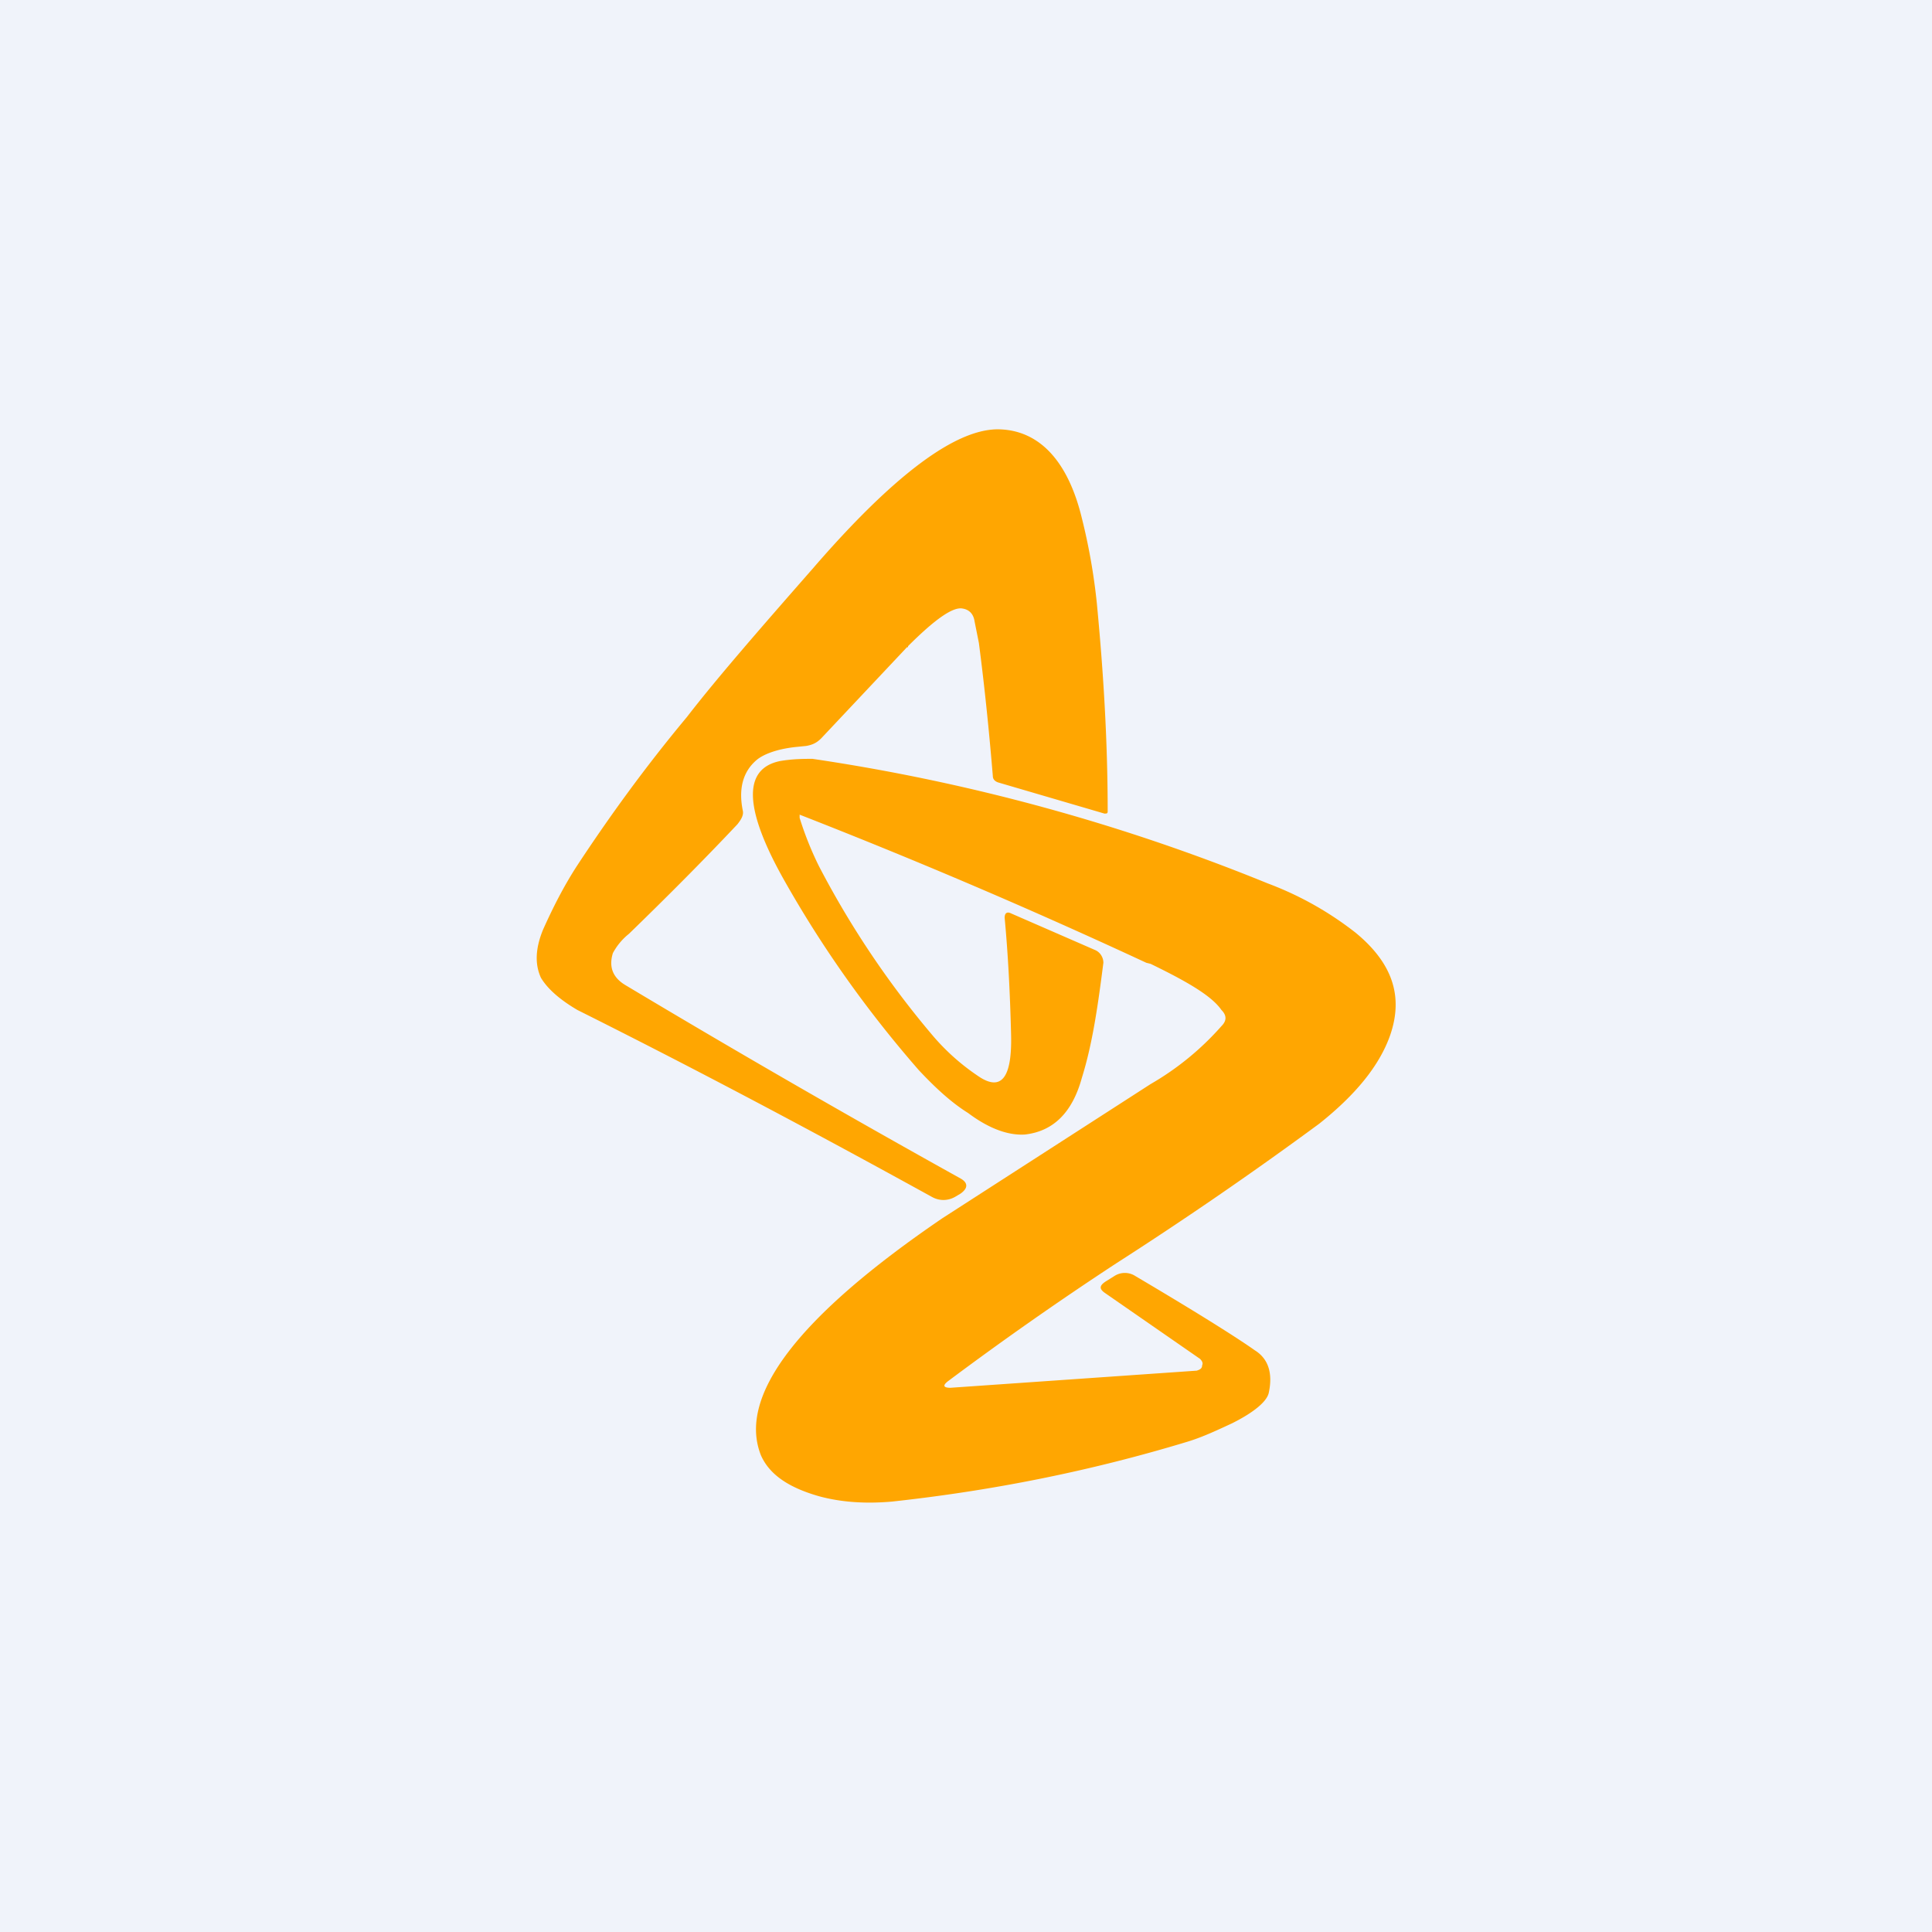 <!-- by TradingView --><svg width="18" height="18" viewBox="0 0 18 18" xmlns="http://www.w3.org/2000/svg"><path fill="#F0F3FA" d="M0 0h18v18H0z"/><path d="M8.46 6.02c.25-.25.42-.37.51-.35.06.01.1.05.11.12l.04.2c.06.46.1.88.13 1.24 0 .03.02.05.05.06l.99.29c.02 0 .03 0 .03-.02 0-.66-.04-1.3-.1-1.93a5.64 5.64 0 0 0-.14-.8c-.13-.54-.4-.82-.77-.83-.4-.01-.98.42-1.74 1.3-.5.57-.9 1.03-1.17 1.38-.4.48-.73.94-1.02 1.38-.13.2-.23.4-.32.6-.07.17-.08.32-.02.45.06.1.17.2.34.3 1.22.61 2.32 1.2 3.3 1.74.07.04.15.04.22 0l.05-.03c.07-.05.07-.1 0-.14a111.64 111.64 0 0 1-3.12-1.8c-.12-.07-.16-.17-.12-.3a.58.58 0 0 1 .15-.18c.34-.33.68-.67 1.01-1.02.04-.05.06-.09.05-.13-.04-.2 0-.36.13-.47.06-.05.18-.1.36-.12l.1-.01c.06-.01.1-.03.14-.07l.8-.85h.01Zm.4 6.91c-.07 0-.08-.02-.03-.06a31.1 31.1 0 0 1 1.57-1.1 35.7 35.7 0 0 0 1.89-1.3c.34-.27.56-.54.66-.82.13-.37.02-.68-.32-.96-.23-.18-.5-.34-.82-.46a18.3 18.3 0 0 0-4.24-1.16c-.08 0-.18 0-.3.02-.35.07-.34.44.03 1.1.36.64.78 1.23 1.26 1.78.15.16.3.3.46.4.2.15.38.21.53.2.26-.03.44-.2.53-.53.1-.32.15-.68.2-1.07 0-.05-.03-.1-.08-.12l-.78-.34c-.04-.02-.06 0-.06.04.03.32.05.68.06 1.09.01.4-.09.53-.3.39-.15-.1-.29-.22-.42-.37a8.51 8.51 0 0 1-1.07-1.59 3.06 3.06 0 0 1-.18-.45v-.03a55.9 55.9 0 0 1 3.23 1.38l.04.01c.35.17.57.3.66.43.05.05.05.1 0 .15a2.63 2.63 0 0 1-.66.54l-1.94 1.25c-1.35.92-1.91 1.66-1.69 2.21.08.18.26.3.54.38.22.06.45.07.68.05.92-.1 1.84-.28 2.76-.56.13-.04.26-.1.41-.17.2-.1.32-.2.34-.28.04-.18 0-.32-.13-.4-.14-.1-.5-.33-1.11-.69a.18.18 0 0 0-.2 0l-.08.05c-.06.04-.06.07 0 .11l.88.61c.02.02.03.04.02.06 0 .03-.02.04-.05.05l-2.3.16Z" fill="#FFA601"/></svg>